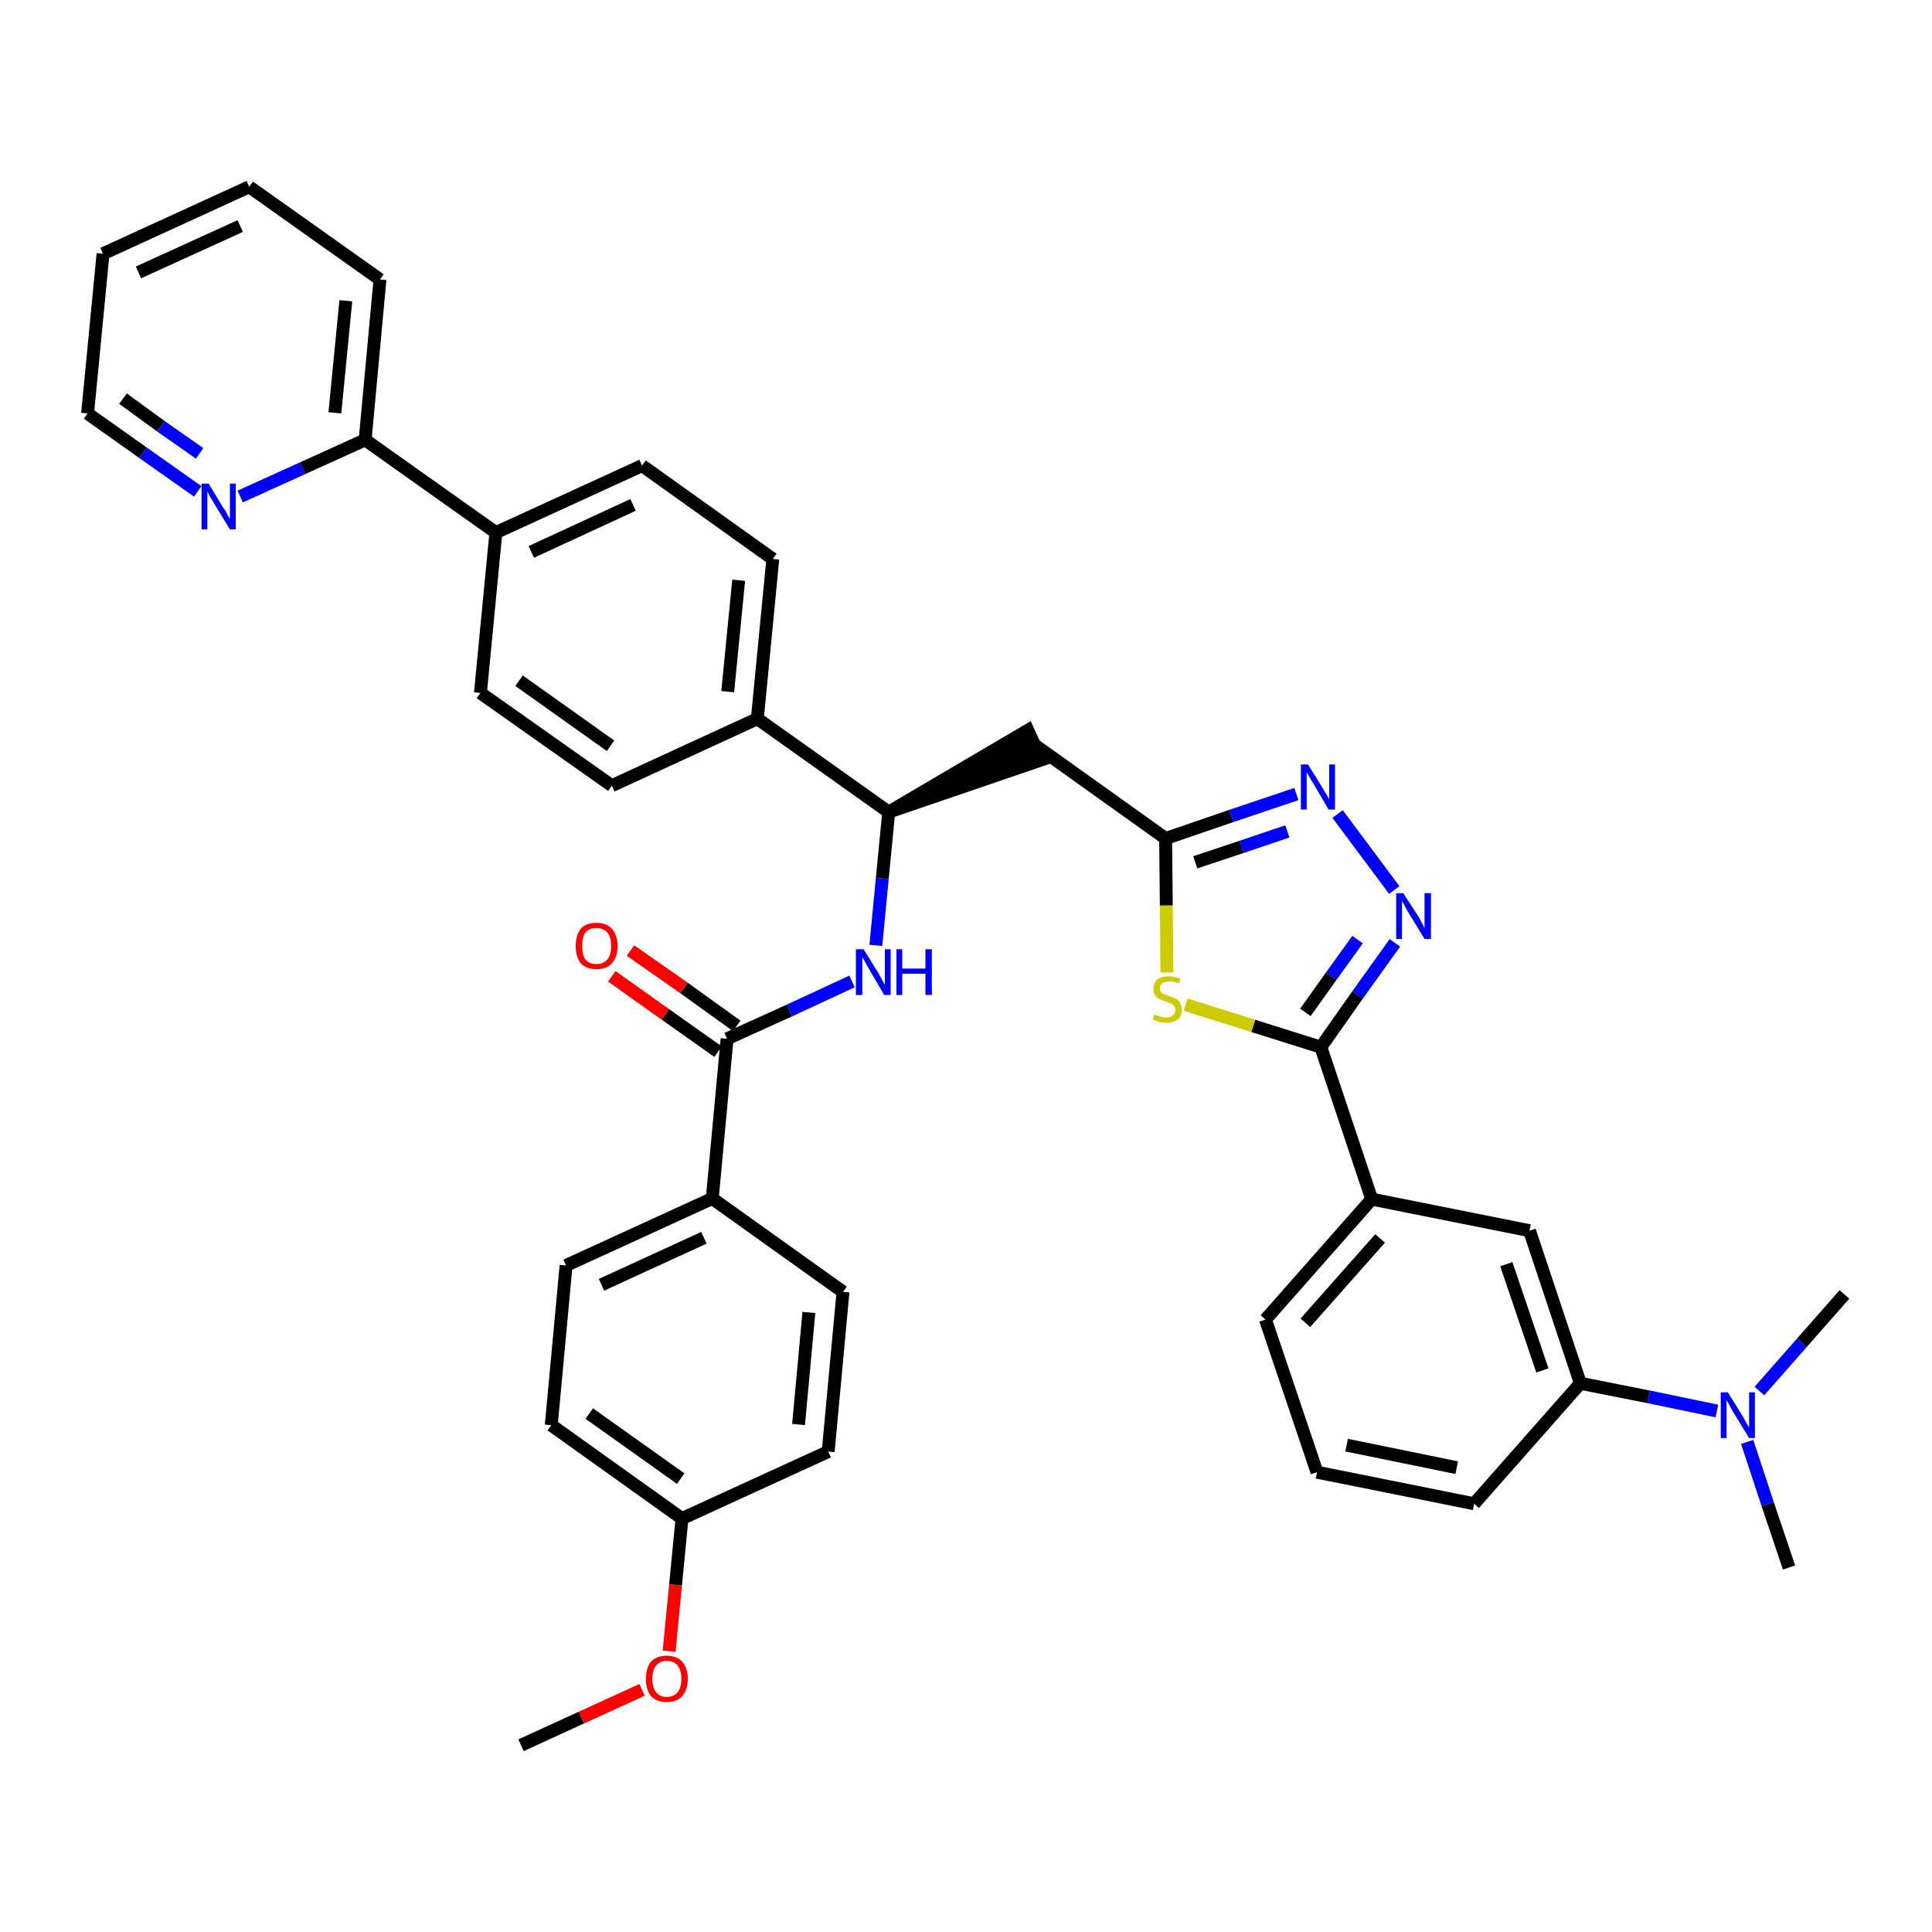 <?xml version='1.0' encoding='iso-8859-1'?>
<svg version='1.1' baseProfile='full'
              xmlns='http://www.w3.org/2000/svg'
                      xmlns:rdkit='http://www.rdkit.org/xml'
                      xmlns:xlink='http://www.w3.org/1999/xlink'
                  xml:space='preserve'
width='300px' height='300px' viewBox='0 0 300 300'>
<!-- END OF HEADER -->
<path class='bond-0 atom-0 atom-1' d='M 80.9,271.0 L 90.3,266.7' style='fill:none;fill-rule:evenodd;stroke:#000000;stroke-width:2.0px;stroke-linecap:butt;stroke-linejoin:miter;stroke-opacity:1' />
<path class='bond-0 atom-0 atom-1' d='M 90.3,266.7 L 99.7,262.4' style='fill:none;fill-rule:evenodd;stroke:#FF0000;stroke-width:2.0px;stroke-linecap:butt;stroke-linejoin:miter;stroke-opacity:1' />
<path class='bond-1 atom-1 atom-2' d='M 103.9,256.4 L 104.9,246.1' style='fill:none;fill-rule:evenodd;stroke:#FF0000;stroke-width:2.0px;stroke-linecap:butt;stroke-linejoin:miter;stroke-opacity:1' />
<path class='bond-1 atom-1 atom-2' d='M 104.9,246.1 L 105.9,235.8' style='fill:none;fill-rule:evenodd;stroke:#000000;stroke-width:2.0px;stroke-linecap:butt;stroke-linejoin:miter;stroke-opacity:1' />
<path class='bond-2 atom-2 atom-3' d='M 105.9,235.8 L 85.6,221.3' style='fill:none;fill-rule:evenodd;stroke:#000000;stroke-width:2.0px;stroke-linecap:butt;stroke-linejoin:miter;stroke-opacity:1' />
<path class='bond-2 atom-2 atom-3' d='M 105.7,229.6 L 91.5,219.5' style='fill:none;fill-rule:evenodd;stroke:#000000;stroke-width:2.0px;stroke-linecap:butt;stroke-linejoin:miter;stroke-opacity:1' />
<path class='bond-38 atom-38 atom-2' d='M 128.6,225.4 L 105.9,235.8' style='fill:none;fill-rule:evenodd;stroke:#000000;stroke-width:2.0px;stroke-linecap:butt;stroke-linejoin:miter;stroke-opacity:1' />
<path class='bond-3 atom-3 atom-4' d='M 85.6,221.3 L 87.9,196.5' style='fill:none;fill-rule:evenodd;stroke:#000000;stroke-width:2.0px;stroke-linecap:butt;stroke-linejoin:miter;stroke-opacity:1' />
<path class='bond-4 atom-4 atom-5' d='M 87.9,196.5 L 110.6,186.1' style='fill:none;fill-rule:evenodd;stroke:#000000;stroke-width:2.0px;stroke-linecap:butt;stroke-linejoin:miter;stroke-opacity:1' />
<path class='bond-4 atom-4 atom-5' d='M 93.4,199.5 L 109.3,192.2' style='fill:none;fill-rule:evenodd;stroke:#000000;stroke-width:2.0px;stroke-linecap:butt;stroke-linejoin:miter;stroke-opacity:1' />
<path class='bond-5 atom-5 atom-6' d='M 110.6,186.1 L 112.9,161.3' style='fill:none;fill-rule:evenodd;stroke:#000000;stroke-width:2.0px;stroke-linecap:butt;stroke-linejoin:miter;stroke-opacity:1' />
<path class='bond-36 atom-5 atom-37' d='M 110.6,186.1 L 130.9,200.6' style='fill:none;fill-rule:evenodd;stroke:#000000;stroke-width:2.0px;stroke-linecap:butt;stroke-linejoin:miter;stroke-opacity:1' />
<path class='bond-6 atom-6 atom-7' d='M 114.4,159.3 L 106.2,153.4' style='fill:none;fill-rule:evenodd;stroke:#000000;stroke-width:2.0px;stroke-linecap:butt;stroke-linejoin:miter;stroke-opacity:1' />
<path class='bond-6 atom-6 atom-7' d='M 106.2,153.4 L 97.9,147.6' style='fill:none;fill-rule:evenodd;stroke:#FF0000;stroke-width:2.0px;stroke-linecap:butt;stroke-linejoin:miter;stroke-opacity:1' />
<path class='bond-6 atom-6 atom-7' d='M 111.5,163.3 L 103.3,157.5' style='fill:none;fill-rule:evenodd;stroke:#000000;stroke-width:2.0px;stroke-linecap:butt;stroke-linejoin:miter;stroke-opacity:1' />
<path class='bond-6 atom-6 atom-7' d='M 103.3,157.5 L 95.0,151.6' style='fill:none;fill-rule:evenodd;stroke:#FF0000;stroke-width:2.0px;stroke-linecap:butt;stroke-linejoin:miter;stroke-opacity:1' />
<path class='bond-7 atom-6 atom-8' d='M 112.9,161.3 L 122.6,156.9' style='fill:none;fill-rule:evenodd;stroke:#000000;stroke-width:2.0px;stroke-linecap:butt;stroke-linejoin:miter;stroke-opacity:1' />
<path class='bond-7 atom-6 atom-8' d='M 122.6,156.9 L 132.3,152.4' style='fill:none;fill-rule:evenodd;stroke:#0000FF;stroke-width:2.0px;stroke-linecap:butt;stroke-linejoin:miter;stroke-opacity:1' />
<path class='bond-8 atom-8 atom-9' d='M 136.0,146.8 L 137.0,136.4' style='fill:none;fill-rule:evenodd;stroke:#0000FF;stroke-width:2.0px;stroke-linecap:butt;stroke-linejoin:miter;stroke-opacity:1' />
<path class='bond-8 atom-8 atom-9' d='M 137.0,136.4 L 138.0,126.1' style='fill:none;fill-rule:evenodd;stroke:#000000;stroke-width:2.0px;stroke-linecap:butt;stroke-linejoin:miter;stroke-opacity:1' />
<path class='bond-9 atom-9 atom-10' d='M 138.0,126.1 L 161.7,118.0 L 159.6,113.4 Z' style='fill:#000000;fill-rule:evenodd;fill-opacity:1;stroke:#000000;stroke-width:2.0px;stroke-linecap:butt;stroke-linejoin:miter;stroke-opacity:1;' />
<path class='bond-24 atom-9 atom-25' d='M 138.0,126.1 L 117.6,111.6' style='fill:none;fill-rule:evenodd;stroke:#000000;stroke-width:2.0px;stroke-linecap:butt;stroke-linejoin:miter;stroke-opacity:1' />
<path class='bond-10 atom-10 atom-11' d='M 160.7,115.7 L 181.0,130.2' style='fill:none;fill-rule:evenodd;stroke:#000000;stroke-width:2.0px;stroke-linecap:butt;stroke-linejoin:miter;stroke-opacity:1' />
<path class='bond-11 atom-11 atom-12' d='M 181.0,130.2 L 191.2,126.7' style='fill:none;fill-rule:evenodd;stroke:#000000;stroke-width:2.0px;stroke-linecap:butt;stroke-linejoin:miter;stroke-opacity:1' />
<path class='bond-11 atom-11 atom-12' d='M 191.2,126.7 L 201.3,123.3' style='fill:none;fill-rule:evenodd;stroke:#0000FF;stroke-width:2.0px;stroke-linecap:butt;stroke-linejoin:miter;stroke-opacity:1' />
<path class='bond-11 atom-11 atom-12' d='M 185.6,133.9 L 192.8,131.5' style='fill:none;fill-rule:evenodd;stroke:#000000;stroke-width:2.0px;stroke-linecap:butt;stroke-linejoin:miter;stroke-opacity:1' />
<path class='bond-11 atom-11 atom-12' d='M 192.8,131.5 L 199.9,129.1' style='fill:none;fill-rule:evenodd;stroke:#0000FF;stroke-width:2.0px;stroke-linecap:butt;stroke-linejoin:miter;stroke-opacity:1' />
<path class='bond-39 atom-24 atom-11' d='M 181.2,151.0 L 181.1,140.6' style='fill:none;fill-rule:evenodd;stroke:#CCCC00;stroke-width:2.0px;stroke-linecap:butt;stroke-linejoin:miter;stroke-opacity:1' />
<path class='bond-39 atom-24 atom-11' d='M 181.1,140.6 L 181.0,130.2' style='fill:none;fill-rule:evenodd;stroke:#000000;stroke-width:2.0px;stroke-linecap:butt;stroke-linejoin:miter;stroke-opacity:1' />
<path class='bond-12 atom-12 atom-13' d='M 207.7,126.4 L 216.5,138.2' style='fill:none;fill-rule:evenodd;stroke:#0000FF;stroke-width:2.0px;stroke-linecap:butt;stroke-linejoin:miter;stroke-opacity:1' />
<path class='bond-13 atom-13 atom-14' d='M 216.6,146.4 L 210.8,154.5' style='fill:none;fill-rule:evenodd;stroke:#0000FF;stroke-width:2.0px;stroke-linecap:butt;stroke-linejoin:miter;stroke-opacity:1' />
<path class='bond-13 atom-13 atom-14' d='M 210.8,154.5 L 205.1,162.6' style='fill:none;fill-rule:evenodd;stroke:#000000;stroke-width:2.0px;stroke-linecap:butt;stroke-linejoin:miter;stroke-opacity:1' />
<path class='bond-13 atom-13 atom-14' d='M 210.8,145.9 L 206.7,151.6' style='fill:none;fill-rule:evenodd;stroke:#0000FF;stroke-width:2.0px;stroke-linecap:butt;stroke-linejoin:miter;stroke-opacity:1' />
<path class='bond-13 atom-13 atom-14' d='M 206.7,151.6 L 202.7,157.2' style='fill:none;fill-rule:evenodd;stroke:#000000;stroke-width:2.0px;stroke-linecap:butt;stroke-linejoin:miter;stroke-opacity:1' />
<path class='bond-14 atom-14 atom-15' d='M 205.1,162.6 L 213.0,186.2' style='fill:none;fill-rule:evenodd;stroke:#000000;stroke-width:2.0px;stroke-linecap:butt;stroke-linejoin:miter;stroke-opacity:1' />
<path class='bond-23 atom-14 atom-24' d='M 205.1,162.6 L 194.6,159.3' style='fill:none;fill-rule:evenodd;stroke:#000000;stroke-width:2.0px;stroke-linecap:butt;stroke-linejoin:miter;stroke-opacity:1' />
<path class='bond-23 atom-14 atom-24' d='M 194.6,159.3 L 184.1,156.0' style='fill:none;fill-rule:evenodd;stroke:#CCCC00;stroke-width:2.0px;stroke-linecap:butt;stroke-linejoin:miter;stroke-opacity:1' />
<path class='bond-15 atom-15 atom-16' d='M 213.0,186.2 L 196.5,204.9' style='fill:none;fill-rule:evenodd;stroke:#000000;stroke-width:2.0px;stroke-linecap:butt;stroke-linejoin:miter;stroke-opacity:1' />
<path class='bond-15 atom-15 atom-16' d='M 214.3,192.3 L 202.7,205.4' style='fill:none;fill-rule:evenodd;stroke:#000000;stroke-width:2.0px;stroke-linecap:butt;stroke-linejoin:miter;stroke-opacity:1' />
<path class='bond-41 atom-23 atom-15' d='M 237.5,191.1 L 213.0,186.2' style='fill:none;fill-rule:evenodd;stroke:#000000;stroke-width:2.0px;stroke-linecap:butt;stroke-linejoin:miter;stroke-opacity:1' />
<path class='bond-16 atom-16 atom-17' d='M 196.5,204.9 L 204.5,228.6' style='fill:none;fill-rule:evenodd;stroke:#000000;stroke-width:2.0px;stroke-linecap:butt;stroke-linejoin:miter;stroke-opacity:1' />
<path class='bond-17 atom-17 atom-18' d='M 204.5,228.6 L 228.9,233.5' style='fill:none;fill-rule:evenodd;stroke:#000000;stroke-width:2.0px;stroke-linecap:butt;stroke-linejoin:miter;stroke-opacity:1' />
<path class='bond-17 atom-17 atom-18' d='M 209.1,224.4 L 226.2,227.9' style='fill:none;fill-rule:evenodd;stroke:#000000;stroke-width:2.0px;stroke-linecap:butt;stroke-linejoin:miter;stroke-opacity:1' />
<path class='bond-18 atom-18 atom-19' d='M 228.9,233.5 L 245.4,214.8' style='fill:none;fill-rule:evenodd;stroke:#000000;stroke-width:2.0px;stroke-linecap:butt;stroke-linejoin:miter;stroke-opacity:1' />
<path class='bond-19 atom-19 atom-20' d='M 245.4,214.8 L 256.0,216.9' style='fill:none;fill-rule:evenodd;stroke:#000000;stroke-width:2.0px;stroke-linecap:butt;stroke-linejoin:miter;stroke-opacity:1' />
<path class='bond-19 atom-19 atom-20' d='M 256.0,216.9 L 266.6,219.1' style='fill:none;fill-rule:evenodd;stroke:#0000FF;stroke-width:2.0px;stroke-linecap:butt;stroke-linejoin:miter;stroke-opacity:1' />
<path class='bond-22 atom-19 atom-23' d='M 245.4,214.8 L 237.5,191.1' style='fill:none;fill-rule:evenodd;stroke:#000000;stroke-width:2.0px;stroke-linecap:butt;stroke-linejoin:miter;stroke-opacity:1' />
<path class='bond-22 atom-19 atom-23' d='M 239.5,212.8 L 233.9,196.3' style='fill:none;fill-rule:evenodd;stroke:#000000;stroke-width:2.0px;stroke-linecap:butt;stroke-linejoin:miter;stroke-opacity:1' />
<path class='bond-20 atom-20 atom-21' d='M 271.3,223.9 L 274.5,233.6' style='fill:none;fill-rule:evenodd;stroke:#0000FF;stroke-width:2.0px;stroke-linecap:butt;stroke-linejoin:miter;stroke-opacity:1' />
<path class='bond-20 atom-20 atom-21' d='M 274.5,233.6 L 277.8,243.4' style='fill:none;fill-rule:evenodd;stroke:#000000;stroke-width:2.0px;stroke-linecap:butt;stroke-linejoin:miter;stroke-opacity:1' />
<path class='bond-21 atom-20 atom-22' d='M 273.2,216.0 L 279.8,208.5' style='fill:none;fill-rule:evenodd;stroke:#0000FF;stroke-width:2.0px;stroke-linecap:butt;stroke-linejoin:miter;stroke-opacity:1' />
<path class='bond-21 atom-20 atom-22' d='M 279.8,208.5 L 286.4,201.0' style='fill:none;fill-rule:evenodd;stroke:#000000;stroke-width:2.0px;stroke-linecap:butt;stroke-linejoin:miter;stroke-opacity:1' />
<path class='bond-25 atom-25 atom-26' d='M 117.6,111.6 L 120.0,86.8' style='fill:none;fill-rule:evenodd;stroke:#000000;stroke-width:2.0px;stroke-linecap:butt;stroke-linejoin:miter;stroke-opacity:1' />
<path class='bond-25 atom-25 atom-26' d='M 113.0,107.4 L 114.7,90.1' style='fill:none;fill-rule:evenodd;stroke:#000000;stroke-width:2.0px;stroke-linecap:butt;stroke-linejoin:miter;stroke-opacity:1' />
<path class='bond-40 atom-36 atom-25' d='M 95.0,122.0 L 117.6,111.6' style='fill:none;fill-rule:evenodd;stroke:#000000;stroke-width:2.0px;stroke-linecap:butt;stroke-linejoin:miter;stroke-opacity:1' />
<path class='bond-26 atom-26 atom-27' d='M 120.0,86.8 L 99.7,72.3' style='fill:none;fill-rule:evenodd;stroke:#000000;stroke-width:2.0px;stroke-linecap:butt;stroke-linejoin:miter;stroke-opacity:1' />
<path class='bond-27 atom-27 atom-28' d='M 99.7,72.3 L 77.0,82.7' style='fill:none;fill-rule:evenodd;stroke:#000000;stroke-width:2.0px;stroke-linecap:butt;stroke-linejoin:miter;stroke-opacity:1' />
<path class='bond-27 atom-27 atom-28' d='M 98.3,78.4 L 82.5,85.7' style='fill:none;fill-rule:evenodd;stroke:#000000;stroke-width:2.0px;stroke-linecap:butt;stroke-linejoin:miter;stroke-opacity:1' />
<path class='bond-28 atom-28 atom-29' d='M 77.0,82.7 L 56.7,68.3' style='fill:none;fill-rule:evenodd;stroke:#000000;stroke-width:2.0px;stroke-linecap:butt;stroke-linejoin:miter;stroke-opacity:1' />
<path class='bond-34 atom-28 atom-35' d='M 77.0,82.7 L 74.6,107.6' style='fill:none;fill-rule:evenodd;stroke:#000000;stroke-width:2.0px;stroke-linecap:butt;stroke-linejoin:miter;stroke-opacity:1' />
<path class='bond-29 atom-29 atom-30' d='M 56.7,68.3 L 59.0,43.4' style='fill:none;fill-rule:evenodd;stroke:#000000;stroke-width:2.0px;stroke-linecap:butt;stroke-linejoin:miter;stroke-opacity:1' />
<path class='bond-29 atom-29 atom-30' d='M 52.0,64.1 L 53.7,46.7' style='fill:none;fill-rule:evenodd;stroke:#000000;stroke-width:2.0px;stroke-linecap:butt;stroke-linejoin:miter;stroke-opacity:1' />
<path class='bond-42 atom-34 atom-29' d='M 37.3,77.1 L 47.0,72.7' style='fill:none;fill-rule:evenodd;stroke:#0000FF;stroke-width:2.0px;stroke-linecap:butt;stroke-linejoin:miter;stroke-opacity:1' />
<path class='bond-42 atom-34 atom-29' d='M 47.0,72.7 L 56.7,68.3' style='fill:none;fill-rule:evenodd;stroke:#000000;stroke-width:2.0px;stroke-linecap:butt;stroke-linejoin:miter;stroke-opacity:1' />
<path class='bond-30 atom-30 atom-31' d='M 59.0,43.4 L 38.7,29.0' style='fill:none;fill-rule:evenodd;stroke:#000000;stroke-width:2.0px;stroke-linecap:butt;stroke-linejoin:miter;stroke-opacity:1' />
<path class='bond-31 atom-31 atom-32' d='M 38.7,29.0 L 16.0,39.4' style='fill:none;fill-rule:evenodd;stroke:#000000;stroke-width:2.0px;stroke-linecap:butt;stroke-linejoin:miter;stroke-opacity:1' />
<path class='bond-31 atom-31 atom-32' d='M 37.3,35.1 L 21.5,42.3' style='fill:none;fill-rule:evenodd;stroke:#000000;stroke-width:2.0px;stroke-linecap:butt;stroke-linejoin:miter;stroke-opacity:1' />
<path class='bond-32 atom-32 atom-33' d='M 16.0,39.4 L 13.6,64.2' style='fill:none;fill-rule:evenodd;stroke:#000000;stroke-width:2.0px;stroke-linecap:butt;stroke-linejoin:miter;stroke-opacity:1' />
<path class='bond-33 atom-33 atom-34' d='M 13.6,64.2 L 22.2,70.3' style='fill:none;fill-rule:evenodd;stroke:#000000;stroke-width:2.0px;stroke-linecap:butt;stroke-linejoin:miter;stroke-opacity:1' />
<path class='bond-33 atom-33 atom-34' d='M 22.2,70.3 L 30.7,76.3' style='fill:none;fill-rule:evenodd;stroke:#0000FF;stroke-width:2.0px;stroke-linecap:butt;stroke-linejoin:miter;stroke-opacity:1' />
<path class='bond-33 atom-33 atom-34' d='M 19.1,61.9 L 25.0,66.2' style='fill:none;fill-rule:evenodd;stroke:#000000;stroke-width:2.0px;stroke-linecap:butt;stroke-linejoin:miter;stroke-opacity:1' />
<path class='bond-33 atom-33 atom-34' d='M 25.0,66.2 L 31.0,70.4' style='fill:none;fill-rule:evenodd;stroke:#0000FF;stroke-width:2.0px;stroke-linecap:butt;stroke-linejoin:miter;stroke-opacity:1' />
<path class='bond-35 atom-35 atom-36' d='M 74.6,107.6 L 95.0,122.0' style='fill:none;fill-rule:evenodd;stroke:#000000;stroke-width:2.0px;stroke-linecap:butt;stroke-linejoin:miter;stroke-opacity:1' />
<path class='bond-35 atom-35 atom-36' d='M 80.6,105.7 L 94.8,115.8' style='fill:none;fill-rule:evenodd;stroke:#000000;stroke-width:2.0px;stroke-linecap:butt;stroke-linejoin:miter;stroke-opacity:1' />
<path class='bond-37 atom-37 atom-38' d='M 130.9,200.6 L 128.6,225.4' style='fill:none;fill-rule:evenodd;stroke:#000000;stroke-width:2.0px;stroke-linecap:butt;stroke-linejoin:miter;stroke-opacity:1' />
<path class='bond-37 atom-37 atom-38' d='M 125.6,203.8 L 124.0,221.2' style='fill:none;fill-rule:evenodd;stroke:#000000;stroke-width:2.0px;stroke-linecap:butt;stroke-linejoin:miter;stroke-opacity:1' />
<path  class='atom-1' d='M 100.3 260.7
Q 100.3 259.0, 101.1 258.0
Q 102.0 257.1, 103.5 257.1
Q 105.1 257.1, 105.9 258.0
Q 106.8 259.0, 106.8 260.7
Q 106.8 262.4, 105.9 263.4
Q 105.1 264.3, 103.5 264.3
Q 102.0 264.3, 101.1 263.4
Q 100.3 262.4, 100.3 260.7
M 103.5 263.5
Q 104.6 263.5, 105.2 262.8
Q 105.8 262.1, 105.8 260.7
Q 105.8 259.3, 105.2 258.6
Q 104.6 257.9, 103.5 257.9
Q 102.5 257.9, 101.9 258.6
Q 101.3 259.3, 101.3 260.7
Q 101.3 262.1, 101.9 262.8
Q 102.5 263.5, 103.5 263.5
' fill='#FF0000'/>
<path  class='atom-7' d='M 89.4 146.9
Q 89.4 145.2, 90.2 144.2
Q 91.0 143.3, 92.6 143.3
Q 94.2 143.3, 95.0 144.2
Q 95.9 145.2, 95.9 146.9
Q 95.9 148.6, 95.0 149.6
Q 94.2 150.5, 92.6 150.5
Q 91.1 150.5, 90.2 149.6
Q 89.4 148.6, 89.4 146.9
M 92.6 149.7
Q 93.7 149.7, 94.3 149.0
Q 94.9 148.3, 94.9 146.9
Q 94.9 145.5, 94.3 144.8
Q 93.7 144.1, 92.6 144.1
Q 91.5 144.1, 90.9 144.8
Q 90.4 145.5, 90.4 146.9
Q 90.4 148.3, 90.9 149.0
Q 91.5 149.7, 92.6 149.7
' fill='#FF0000'/>
<path  class='atom-8' d='M 134.1 147.4
L 136.4 151.1
Q 136.6 151.5, 137.0 152.2
Q 137.3 152.8, 137.4 152.9
L 137.4 147.4
L 138.3 147.4
L 138.3 154.5
L 137.3 154.5
L 134.9 150.4
Q 134.6 149.9, 134.3 149.3
Q 134.0 148.8, 133.9 148.6
L 133.9 154.5
L 132.9 154.5
L 132.9 147.4
L 134.1 147.4
' fill='#0000FF'/>
<path  class='atom-8' d='M 139.2 147.4
L 140.1 147.4
L 140.1 150.4
L 143.7 150.4
L 143.7 147.4
L 144.7 147.4
L 144.7 154.5
L 143.7 154.5
L 143.7 151.2
L 140.1 151.2
L 140.1 154.5
L 139.2 154.5
L 139.2 147.4
' fill='#0000FF'/>
<path  class='atom-12' d='M 203.1 118.7
L 205.4 122.4
Q 205.6 122.8, 206.0 123.4
Q 206.4 124.1, 206.4 124.2
L 206.4 118.7
L 207.3 118.7
L 207.3 125.7
L 206.3 125.7
L 203.9 121.6
Q 203.6 121.2, 203.3 120.6
Q 203.0 120.1, 202.9 119.9
L 202.9 125.7
L 202.0 125.7
L 202.0 118.7
L 203.1 118.7
' fill='#0000FF'/>
<path  class='atom-13' d='M 217.9 138.7
L 220.3 142.4
Q 220.5 142.8, 220.9 143.5
Q 221.2 144.1, 221.2 144.2
L 221.2 138.7
L 222.2 138.7
L 222.2 145.8
L 221.2 145.8
L 218.7 141.7
Q 218.4 141.2, 218.1 140.6
Q 217.8 140.1, 217.7 139.9
L 217.7 145.8
L 216.8 145.8
L 216.8 138.7
L 217.9 138.7
' fill='#0000FF'/>
<path  class='atom-20' d='M 268.3 216.2
L 270.6 219.9
Q 270.8 220.3, 271.2 221.0
Q 271.6 221.6, 271.6 221.7
L 271.6 216.2
L 272.5 216.2
L 272.5 223.3
L 271.6 223.3
L 269.1 219.2
Q 268.8 218.7, 268.5 218.1
Q 268.2 217.6, 268.1 217.4
L 268.1 223.3
L 267.2 223.3
L 267.2 216.2
L 268.3 216.2
' fill='#0000FF'/>
<path  class='atom-24' d='M 179.3 157.5
Q 179.3 157.6, 179.7 157.7
Q 180.0 157.8, 180.4 157.9
Q 180.7 158.0, 181.1 158.0
Q 181.7 158.0, 182.1 157.7
Q 182.5 157.4, 182.5 156.8
Q 182.5 156.4, 182.3 156.2
Q 182.1 155.9, 181.8 155.8
Q 181.5 155.7, 181.0 155.5
Q 180.4 155.3, 180.0 155.1
Q 179.7 155.0, 179.4 154.6
Q 179.1 154.2, 179.1 153.6
Q 179.1 152.7, 179.7 152.1
Q 180.3 151.6, 181.5 151.6
Q 182.4 151.6, 183.3 152.0
L 183.1 152.7
Q 182.2 152.4, 181.6 152.4
Q 180.9 152.4, 180.5 152.7
Q 180.1 153.0, 180.1 153.4
Q 180.1 153.8, 180.3 154.1
Q 180.5 154.3, 180.8 154.4
Q 181.1 154.5, 181.6 154.7
Q 182.2 154.9, 182.6 155.1
Q 183.0 155.3, 183.2 155.7
Q 183.5 156.1, 183.5 156.8
Q 183.5 157.8, 182.9 158.3
Q 182.2 158.8, 181.1 158.8
Q 180.5 158.8, 180.0 158.7
Q 179.5 158.5, 179.0 158.3
L 179.3 157.5
' fill='#CCCC00'/>
<path  class='atom-34' d='M 32.4 75.1
L 34.7 78.9
Q 35.0 79.2, 35.3 79.9
Q 35.7 80.6, 35.7 80.6
L 35.7 75.1
L 36.6 75.1
L 36.6 82.2
L 35.7 82.2
L 33.2 78.1
Q 32.9 77.6, 32.6 77.1
Q 32.3 76.5, 32.2 76.3
L 32.2 82.2
L 31.3 82.2
L 31.3 75.1
L 32.4 75.1
' fill='#0000FF'/>
</svg>

